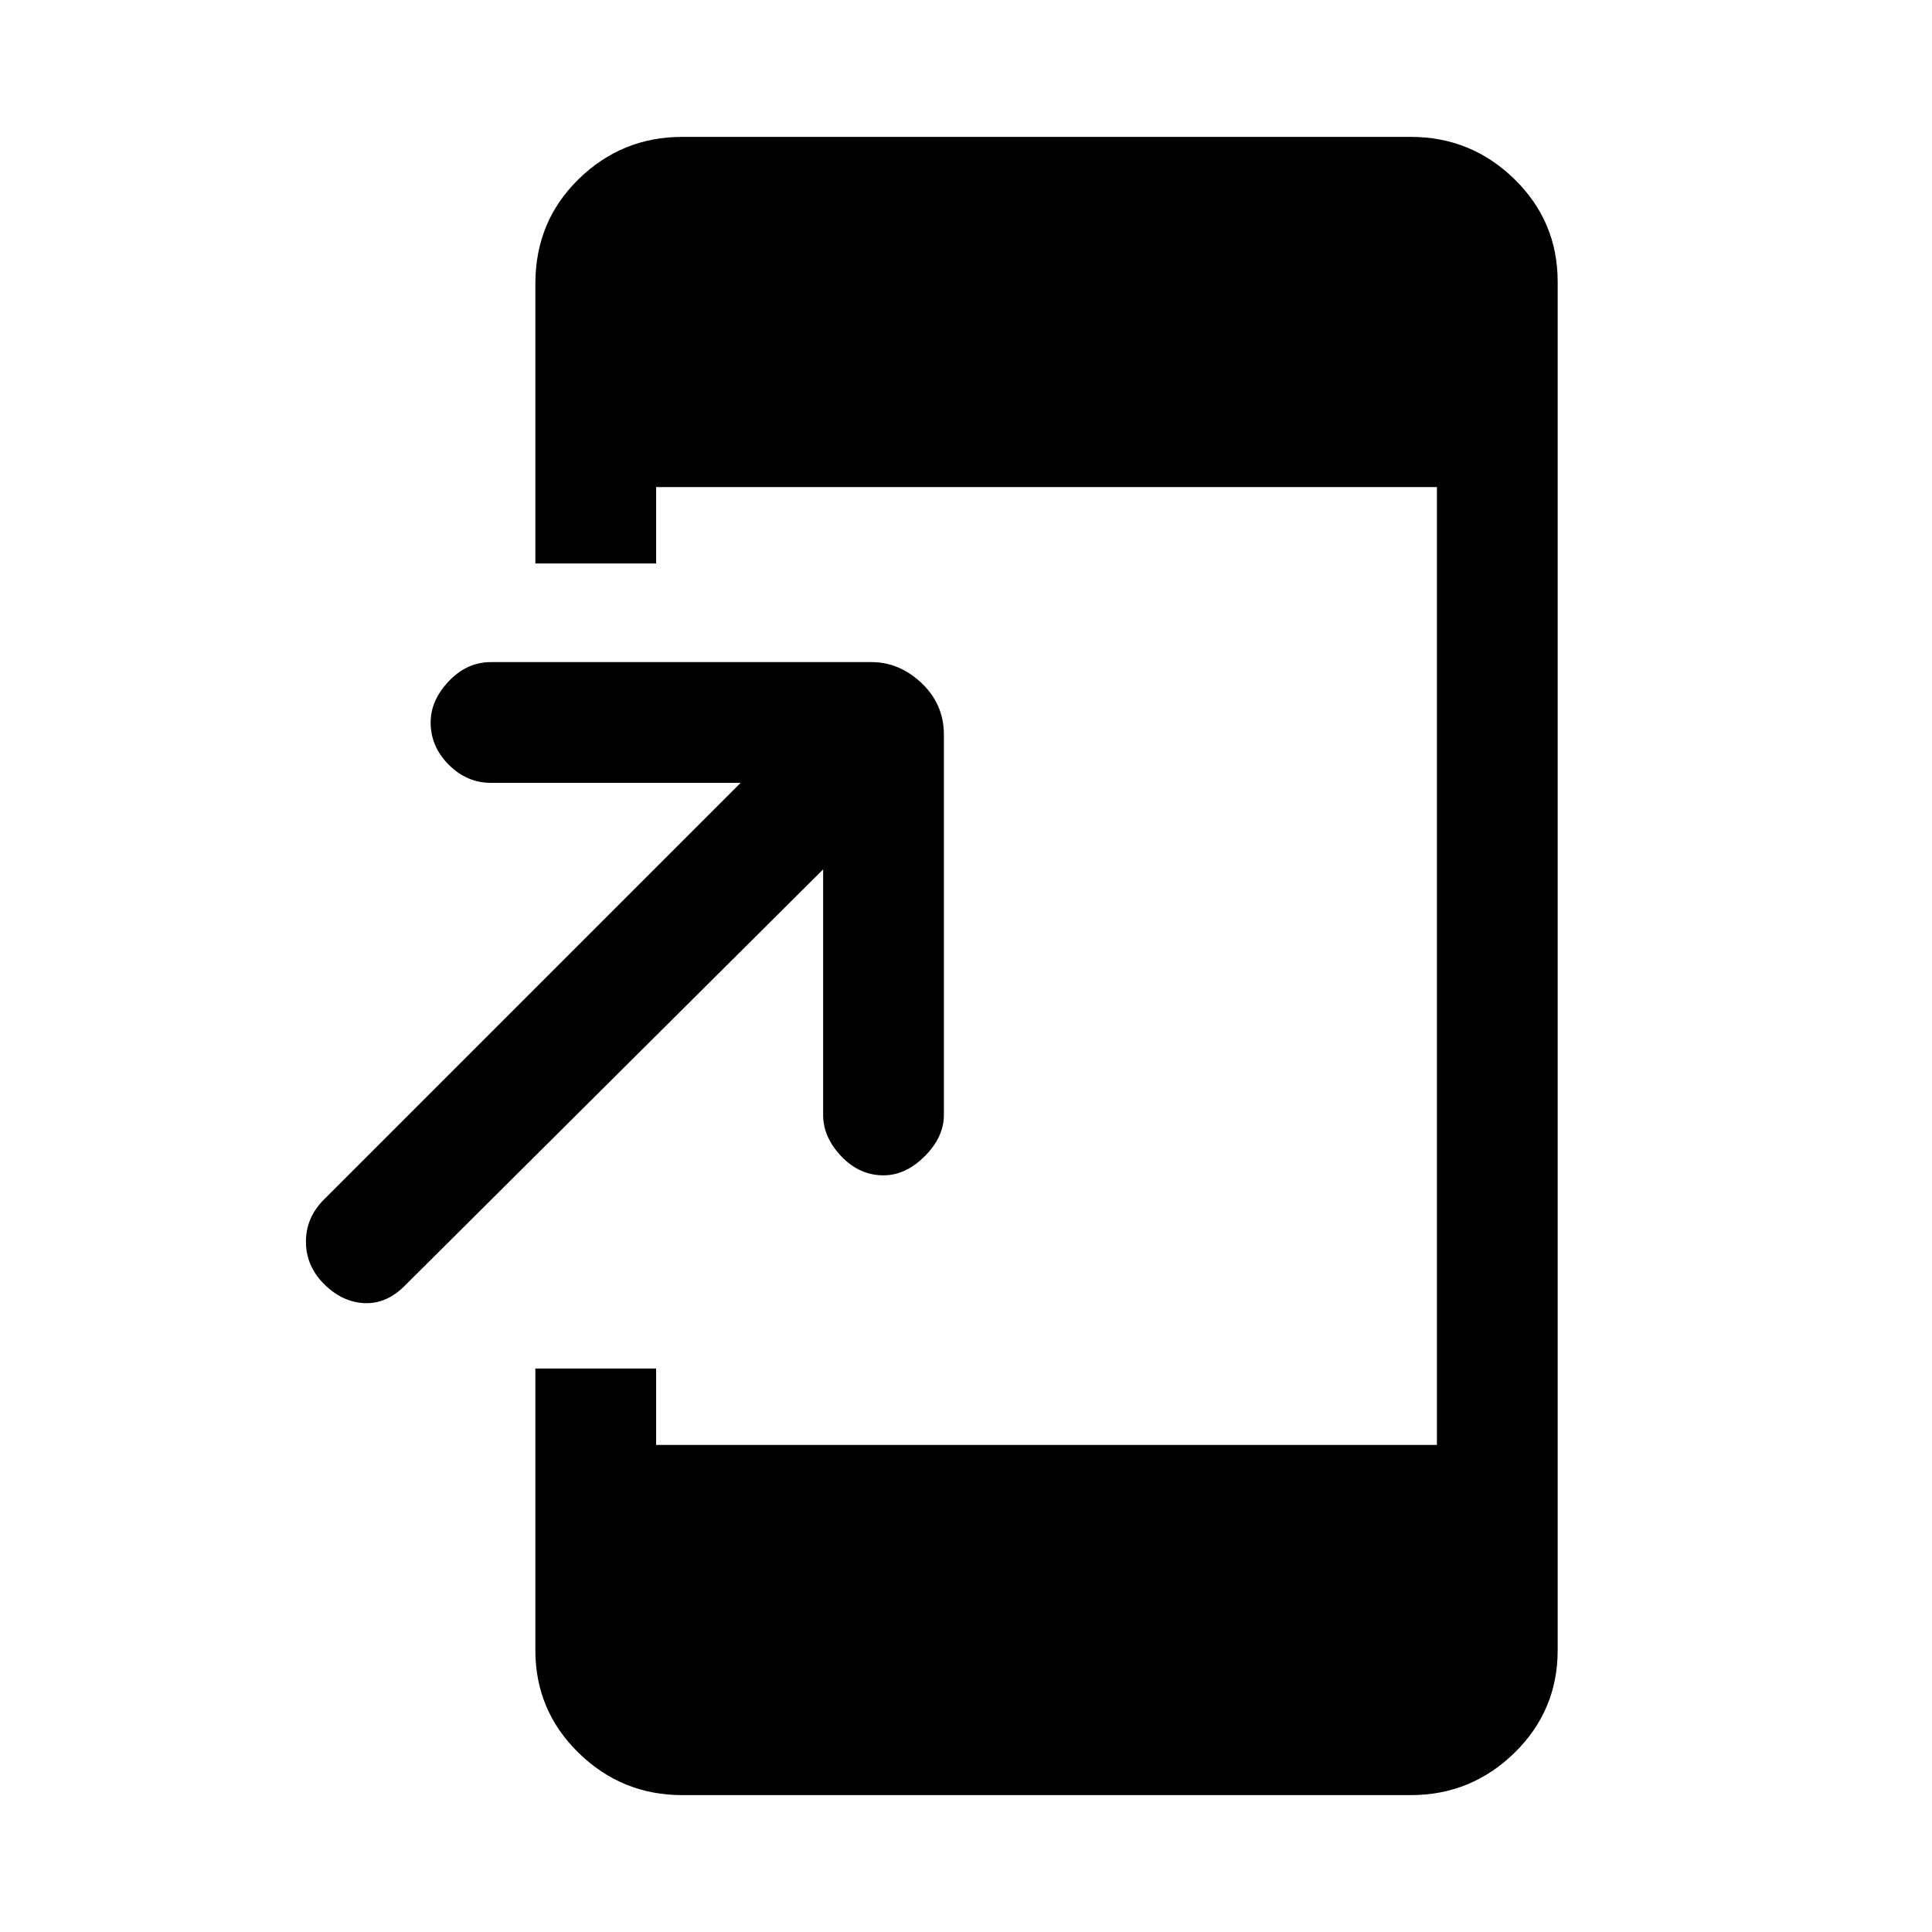 <svg xmlns="http://www.w3.org/2000/svg" height="20" width="20"><path d="M3.354 13.292q-.187-.188-.187-.438t.187-.437l4.313-4.313H5.083q-.25 0-.437-.187-.188-.188-.188-.438 0-.229.188-.427.187-.198.437-.198h3.938q.291 0 .521.219.229.219.229.531v3.938q0 .229-.198.427-.198.198-.427.198-.25 0-.438-.198-.187-.198-.187-.427V9l-4.333 4.312q-.188.188-.417.178-.229-.011-.417-.198Zm3.708 5.291q-.624 0-1.072-.437-.448-.438-.448-1.063v-2.916h1.25v.791h8.083V5.042H6.792v.791h-1.25V2.938q0-.646.448-1.084.448-.437 1.072-.437h7.542q.625 0 1.073.437.448.438.448 1.063v14.166q0 .625-.448 1.063-.448.437-1.073.437Z"/></svg>